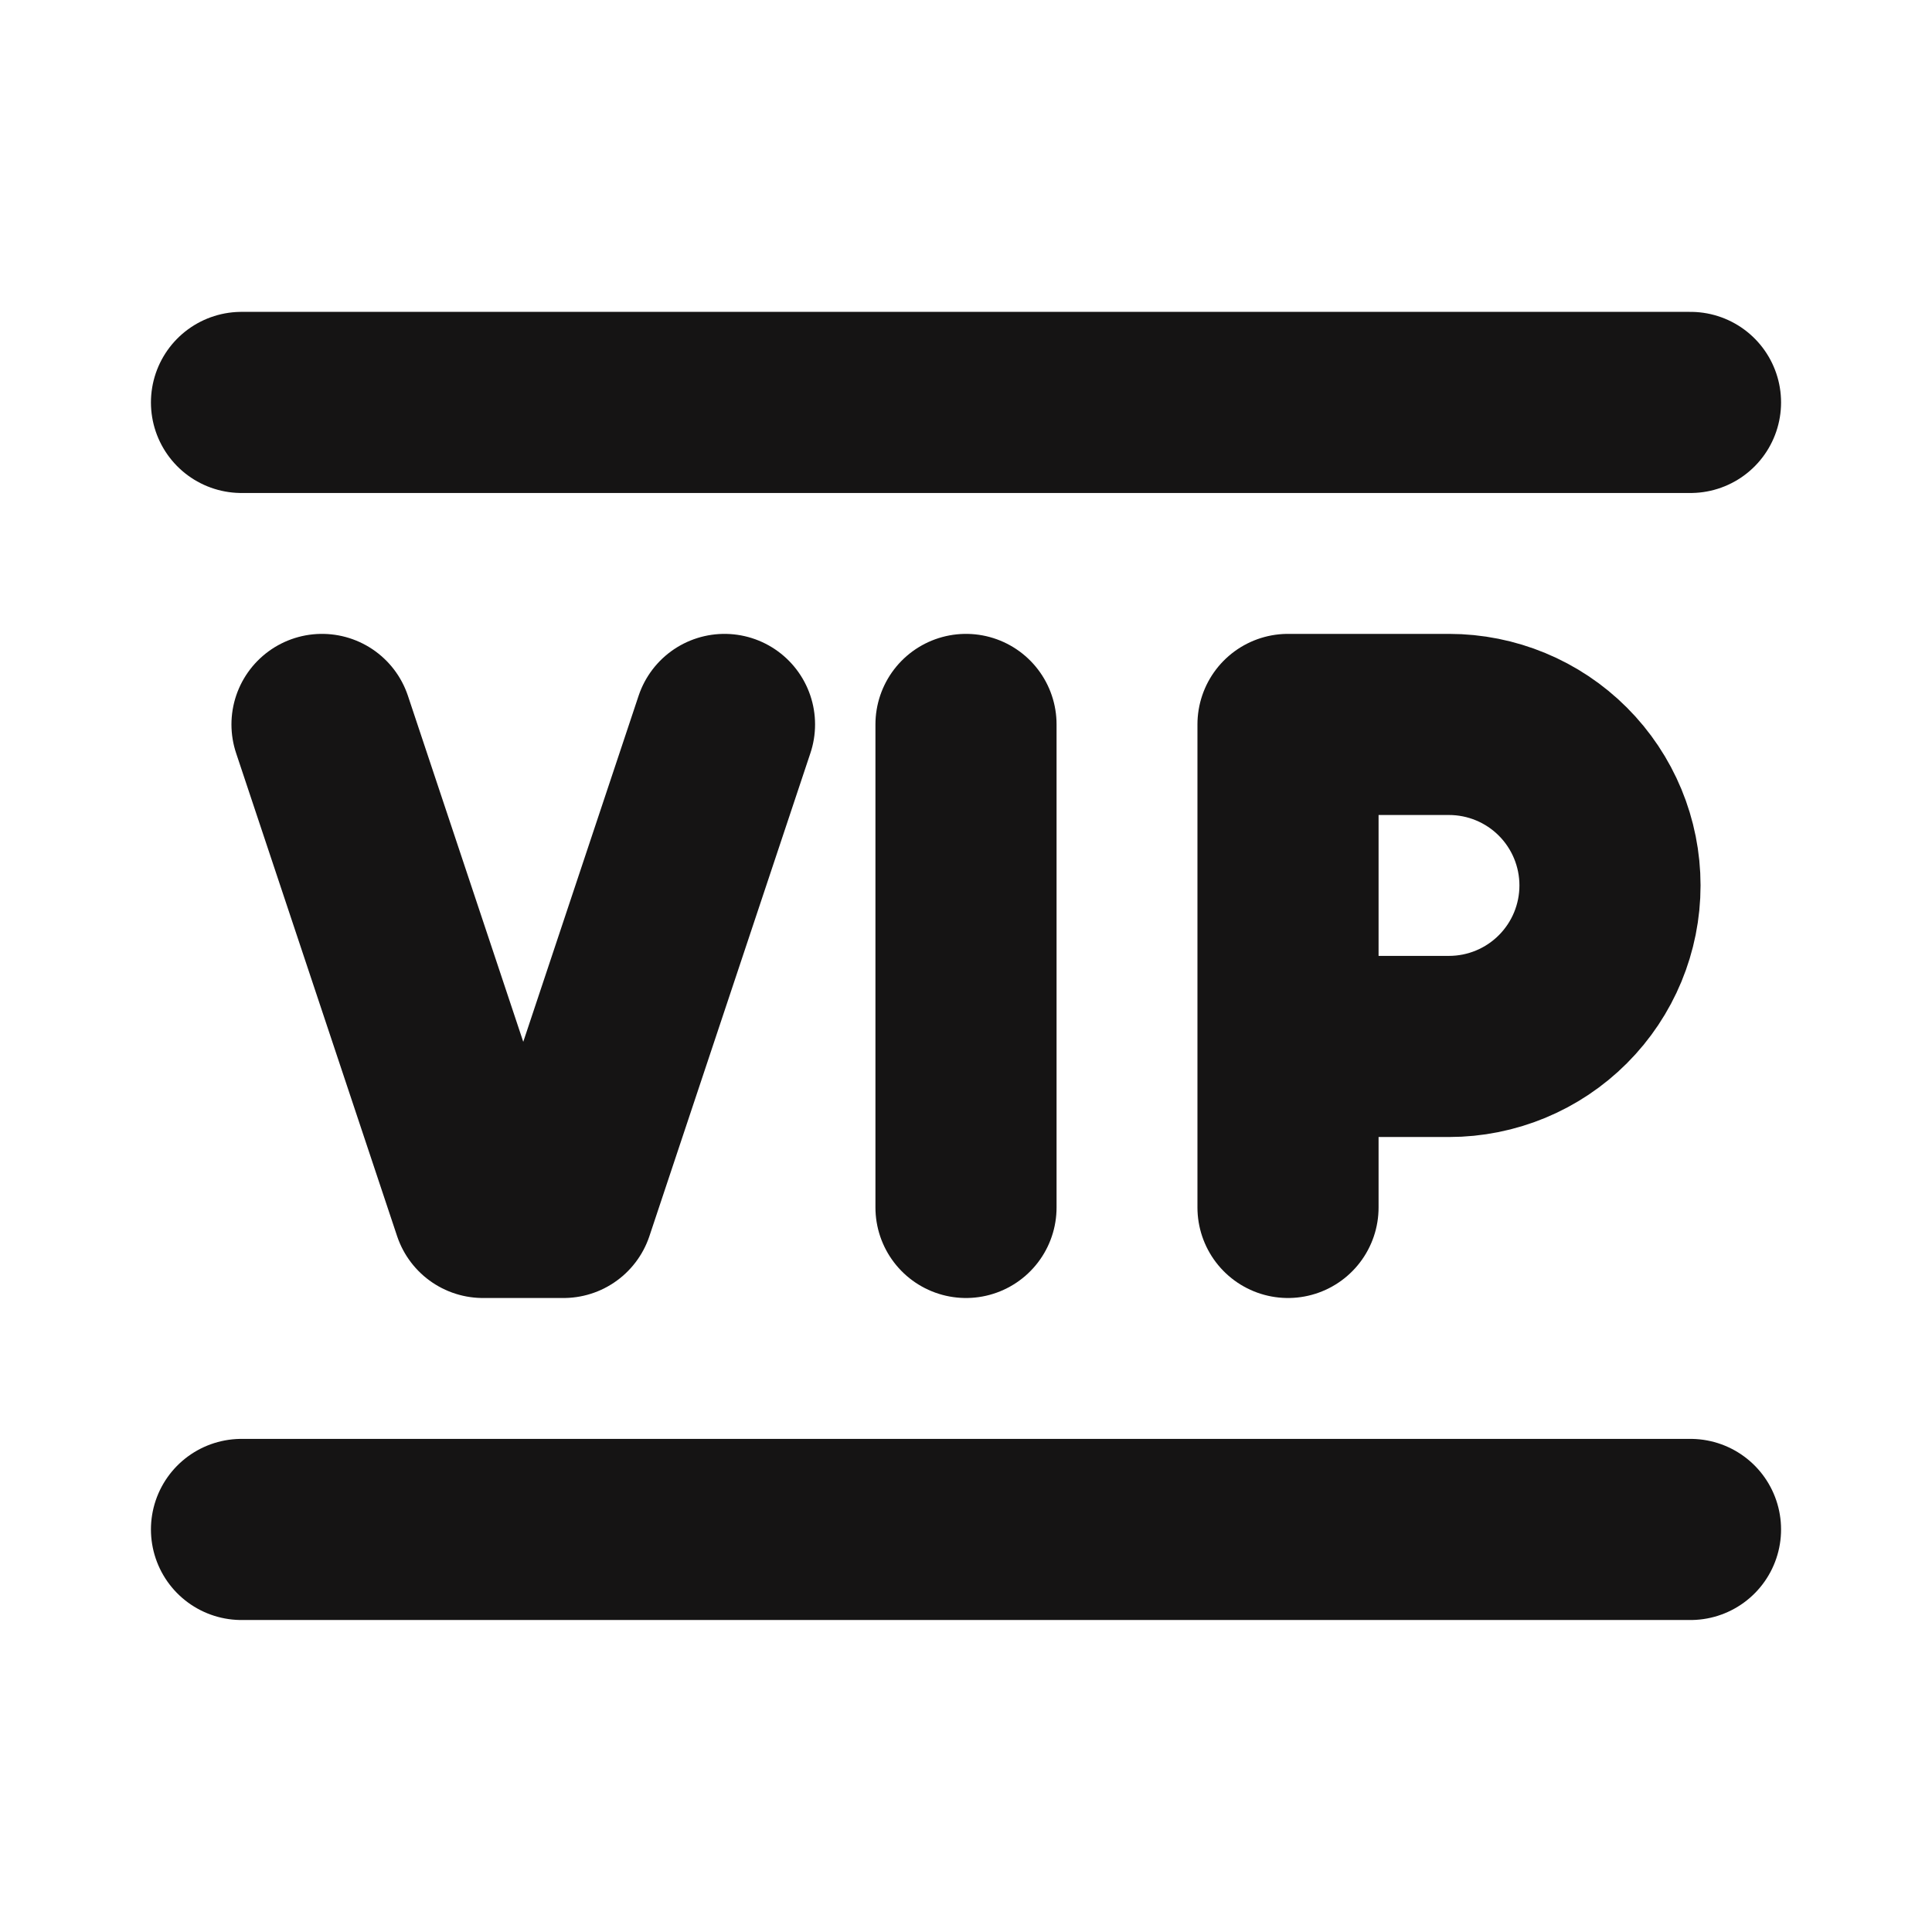 <svg width="64" height="64" viewBox="0 0 64 64" fill="none" xmlns="http://www.w3.org/2000/svg">
<path d="M8 13.331H56M8 50.665H56M10.667 23.998L16 39.998H18.667L24 23.998M32 23.998V39.998M42.667 39.998V23.998H48C49.414 23.998 50.771 24.56 51.771 25.56C52.771 26.56 53.333 27.917 53.333 29.331C53.333 30.746 52.771 32.102 51.771 33.102C50.771 34.103 49.414 34.665 48 34.665H42.667" stroke="#151414" stroke-width="6" stroke-linecap="round" stroke-linejoin="round"/>
</svg>
